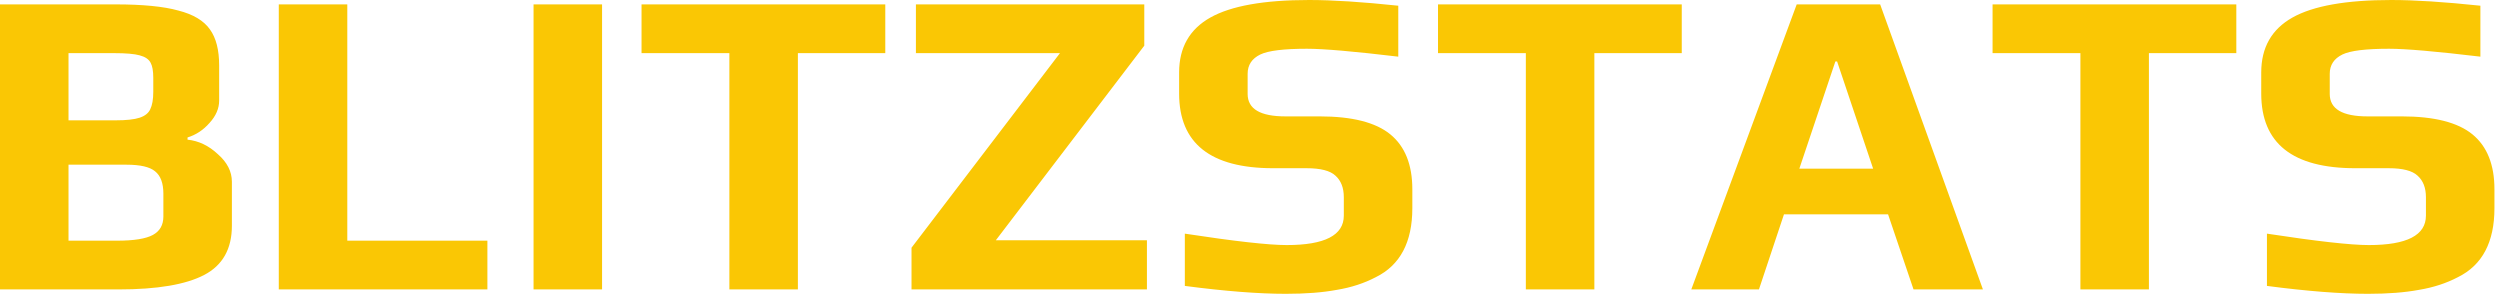<svg viewBox="0 0 148 18" fill="none" xmlns="http://www.w3.org/2000/svg">
<path d="M0 0.26H6.838C8.45 0.26 9.689 0.381 10.556 0.624C11.44 0.849 12.064 1.222 12.428 1.742C12.792 2.245 12.974 2.955 12.974 3.874V5.954C12.974 6.422 12.783 6.864 12.402 7.28C12.038 7.696 11.605 7.982 11.102 8.138V8.268C11.761 8.337 12.359 8.623 12.896 9.126C13.451 9.611 13.728 10.157 13.728 10.764V13.364C13.728 14.733 13.182 15.704 12.09 16.276C10.998 16.848 9.308 17.134 7.02 17.134H0V0.26ZM6.838 7.124C7.479 7.124 7.956 7.072 8.268 6.968C8.58 6.864 8.788 6.699 8.892 6.474C9.013 6.231 9.074 5.885 9.074 5.434V4.602C9.074 4.203 9.022 3.909 8.918 3.718C8.814 3.51 8.597 3.363 8.268 3.276C7.956 3.189 7.453 3.146 6.76 3.146H4.056V7.124H6.838ZM6.942 14.248C7.93 14.248 8.632 14.135 9.048 13.91C9.464 13.685 9.672 13.321 9.672 12.818V11.466C9.672 10.842 9.507 10.4 9.178 10.14C8.866 9.88 8.303 9.75 7.488 9.75H4.056V14.248H6.942ZM16.504 0.26H20.56V14.248H28.854V17.134H16.504V0.26ZM31.586 0.26H35.642V17.134H31.586V0.26ZM43.179 3.146H37.979V0.26H52.409V3.146H47.235V17.134H43.179V3.146ZM53.962 14.664L62.75 3.146H54.222V0.26H67.742V2.704L58.954 14.222H67.898V17.134H53.962V14.664ZM76.122 17.394C74.51 17.394 72.517 17.238 70.142 16.926V13.832C73.089 14.283 75.099 14.508 76.174 14.508C78.427 14.508 79.554 13.927 79.554 12.766V11.674C79.554 11.119 79.389 10.695 79.06 10.4C78.748 10.105 78.176 9.958 77.344 9.958H75.368C71.659 9.958 69.804 8.485 69.804 5.538V4.29C69.804 2.817 70.419 1.733 71.65 1.04C72.881 0.347 74.831 0 77.5 0C78.887 0 80.646 0.113 82.778 0.338V3.354C80.161 3.042 78.358 2.886 77.37 2.886C76.001 2.886 75.082 2.999 74.614 3.224C74.111 3.467 73.86 3.848 73.86 4.368V5.564C73.86 6.448 74.605 6.89 76.096 6.89H78.124C80.048 6.89 81.443 7.245 82.31 7.956C83.177 8.667 83.61 9.75 83.61 11.206V12.324C83.61 14.335 82.891 15.695 81.452 16.406C80.759 16.77 79.987 17.021 79.138 17.16C78.306 17.316 77.301 17.394 76.122 17.394ZM90.33 3.146H85.13V0.26H99.56V3.146H94.386V17.134H90.33V3.146ZM106.365 0.26H111.305L117.389 17.134H113.281L111.773 12.688H105.611L104.129 17.134H100.125L106.365 0.26ZM110.889 9.984L108.757 3.64H108.653L106.521 9.984H110.889ZM123.16 3.146H117.96V0.26H132.39V3.146H127.216V17.134H123.16V3.146ZM140.183 17.394C138.571 17.394 136.577 17.238 134.203 16.926V13.832C137.149 14.283 139.16 14.508 140.235 14.508C142.488 14.508 143.615 13.927 143.615 12.766V11.674C143.615 11.119 143.45 10.695 143.121 10.4C142.809 10.105 142.237 9.958 141.405 9.958H139.429C135.719 9.958 133.865 8.485 133.865 5.538V4.29C133.865 2.817 134.48 1.733 135.711 1.04C136.941 0.347 138.891 0 141.561 0C142.947 0 144.707 0.113 146.839 0.338V3.354C144.221 3.042 142.419 2.886 141.431 2.886C140.061 2.886 139.143 2.999 138.675 3.224C138.172 3.467 137.921 3.848 137.921 4.368V5.564C137.921 6.448 138.666 6.89 140.157 6.89H142.185C144.109 6.89 145.504 7.245 146.371 7.956C147.237 8.667 147.671 9.75 147.671 11.206V12.324C147.671 14.335 146.951 15.695 145.513 16.406C144.819 16.77 144.048 17.021 143.199 17.16C142.367 17.316 141.361 17.394 140.183 17.394Z" fill="#FAC704"/>
</svg>
